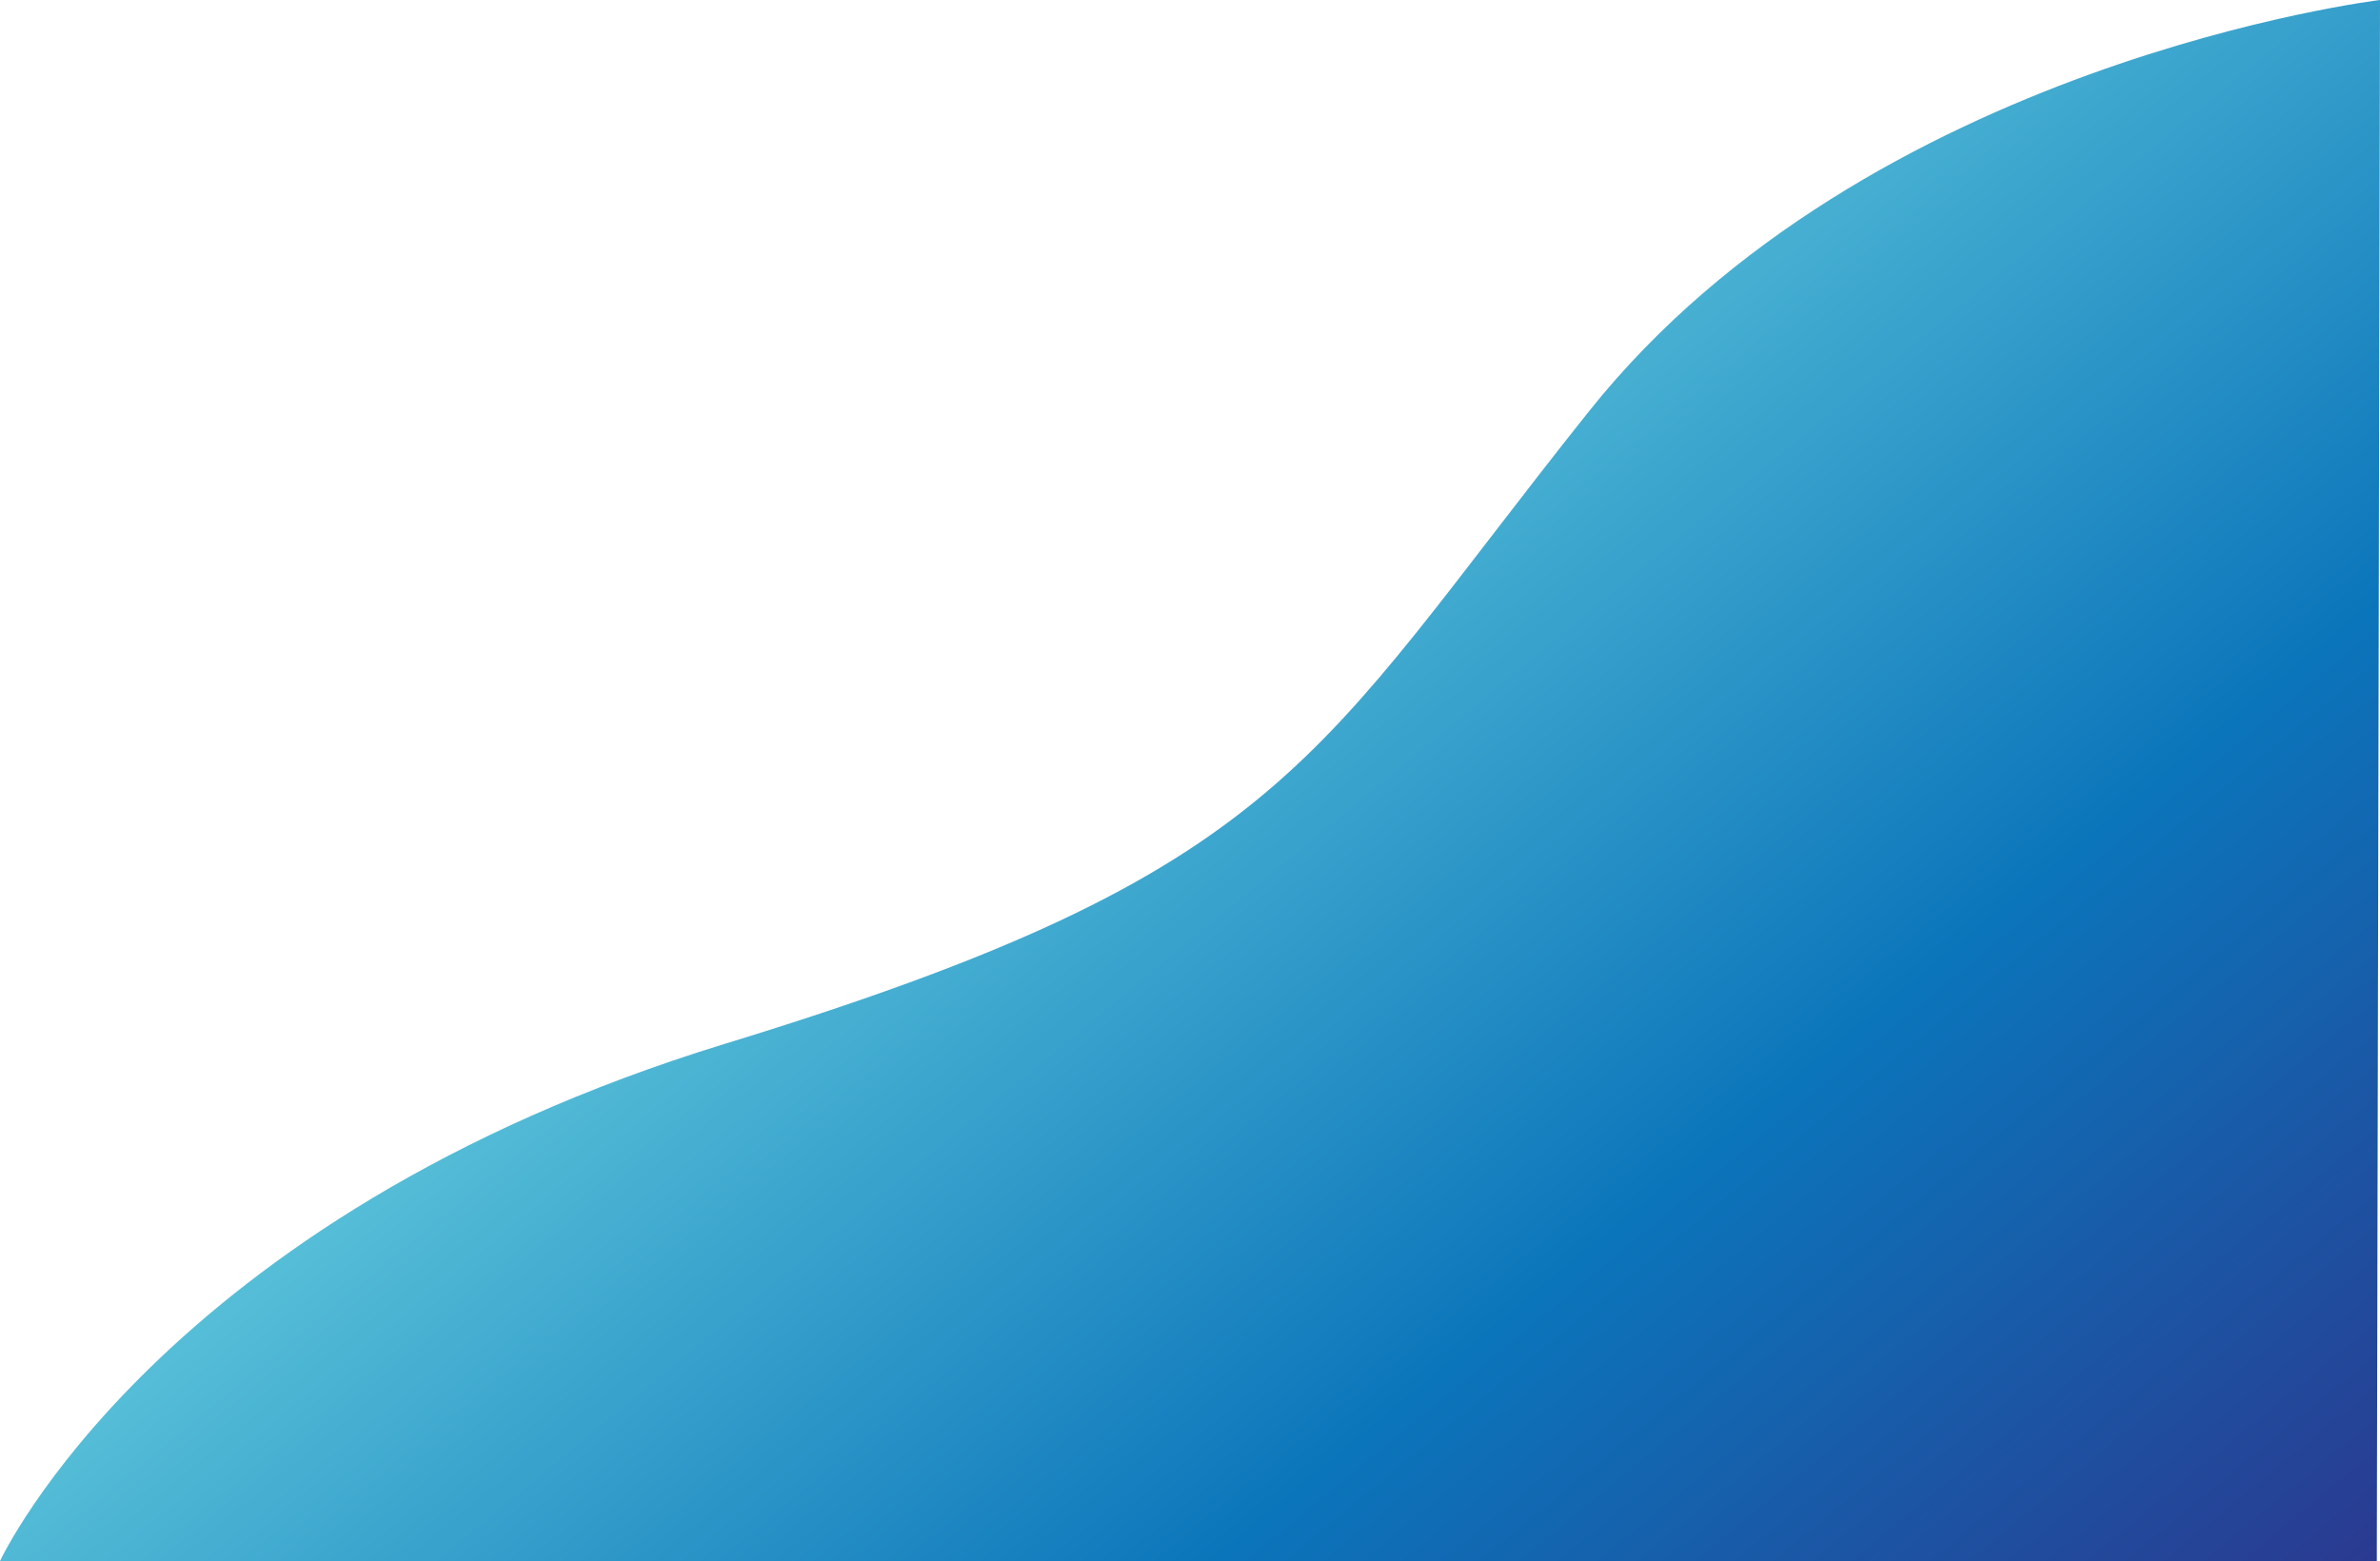 <svg xmlns="http://www.w3.org/2000/svg" xmlns:xlink="http://www.w3.org/1999/xlink" width="439.185" height="288.112" viewBox="0 0 439.185 288.112"><defs><style>.a{fill:url(#a);}</style><linearGradient id="a" x1="1.008" y1="1" x2="0.32" y2="0.457" gradientUnits="objectBoundingBox"><stop offset="0" stop-color="#2b388f"/><stop offset="0.445" stop-color="#0b75bb"/><stop offset="1" stop-color="#60c8db"/></linearGradient></defs><path class="a" d="M-4392.567,288.112s29.37-63.477,133.793-95.469,108.1-52.419,159.5-116.828S-3953.382,0-3953.382,0l-.59,288.112Z" transform="translate(4392.567)"/></svg>